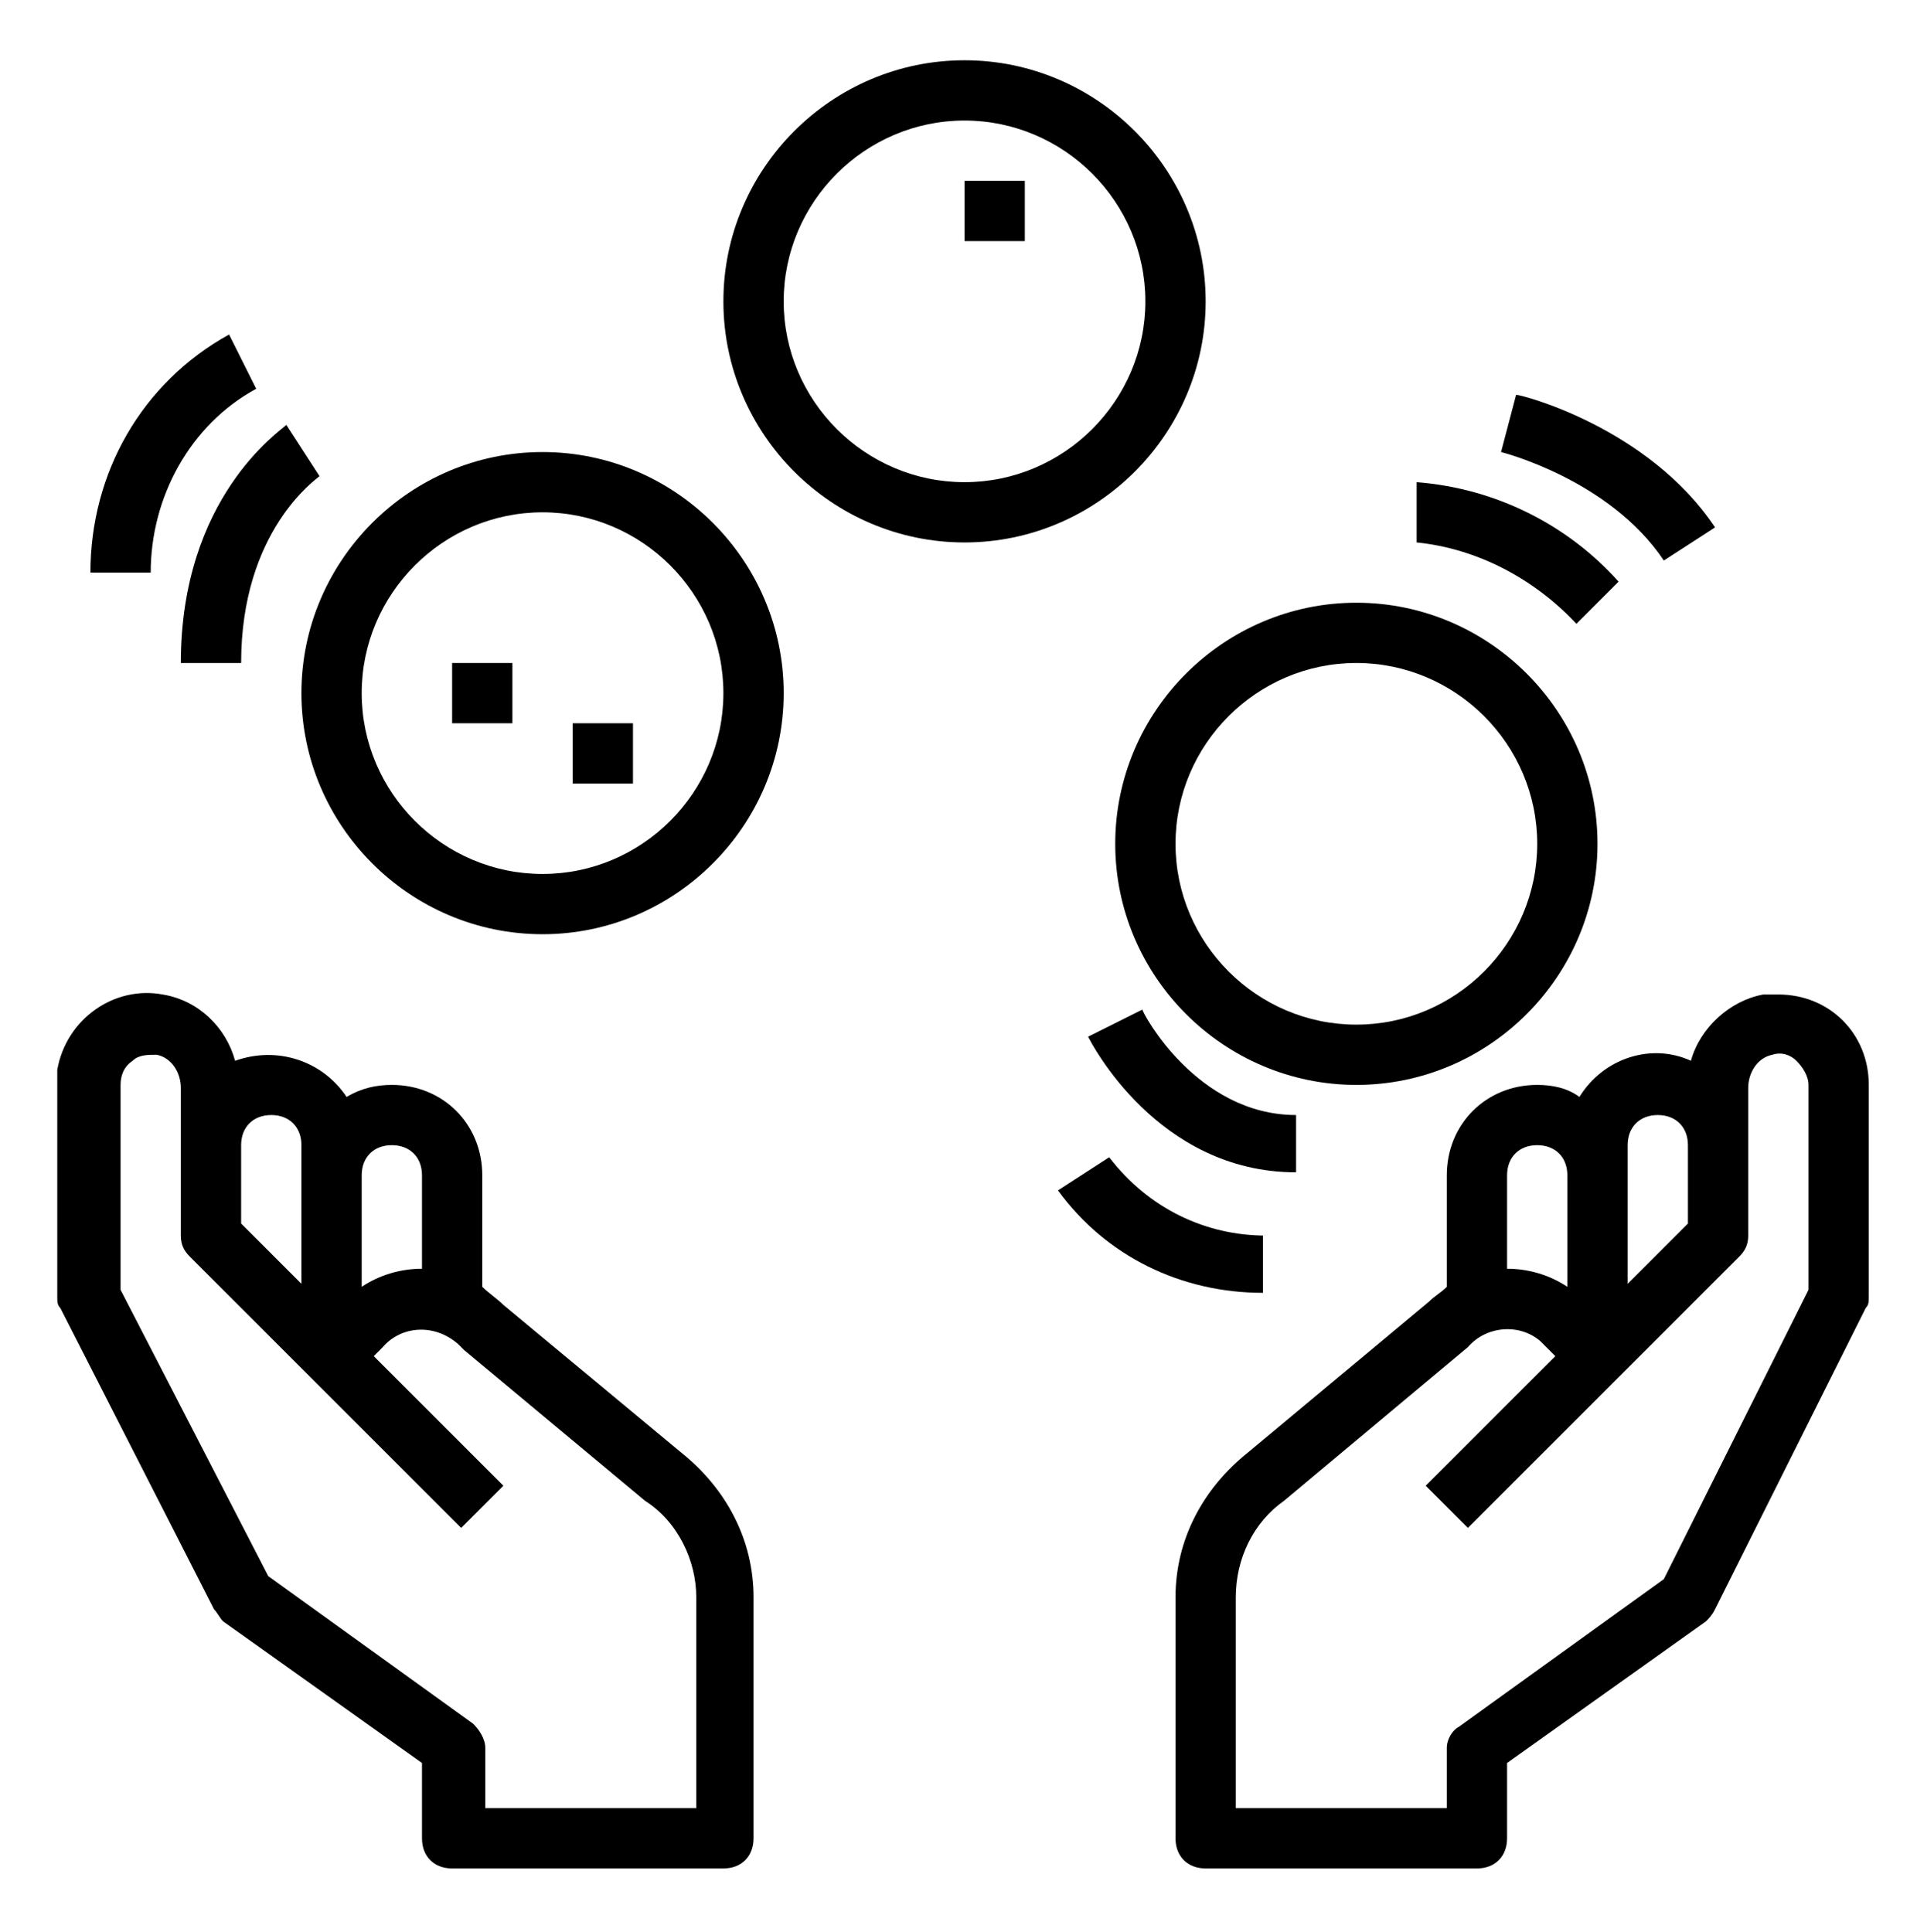 <?xml version="1.0" encoding="utf-8"?>
<!-- Generator: Adobe Illustrator 26.0.0, SVG Export Plug-In . SVG Version: 6.00 Build 0)  -->
<svg version="1.1" id="Layer_1" xmlns="http://www.w3.org/2000/svg" xmlns:xlink="http://www.w3.org/1999/xlink" x="0px" y="0px"
	 viewBox="0 0 63.6 64.1" style="enable-background:new 0 0 63.6 64.1;" xml:space="preserve">
<g id="outline">
	<path d="M58.5,33c-1.1,0.2-2.1,1.1-2.4,2.2c-1.3-0.6-2.9-0.1-3.7,1.2C52,36.1,51.5,36,51,36c-1.7,0-3,1.3-3,3v3.7
		c-0.2,0.2-0.4,0.3-0.6,0.5l-6,5C39.9,49.4,39,51.1,39,53v8c0,0.6,0.4,1,1,1h9c0.6,0,1-0.4,1-1v-2.5l6.6-4.7
		c0.1-0.1,0.2-0.2,0.3-0.4l5-10C62,43.3,62,43.2,62,43v-7c0-1.7-1.3-3-3-3C58.8,33,58.7,33,58.5,33z M54,38c0-0.6,0.4-1,1-1
		s1,0.4,1,1v2.6l-2,2V38z M50,39c0-0.6,0.4-1,1-1s1,0.4,1,1v3.7c-0.6-0.4-1.3-0.6-2-0.6V39z M60,42.8l-4.8,9.6l-6.8,4.9
		C48.2,57.4,48,57.7,48,58v2h-7v-7c0-1.3,0.6-2.5,1.6-3.2l6.1-5.1c0.6-0.7,1.7-0.8,2.4-0.2c0.1,0.1,0.1,0.1,0.2,0.2l0.3,0.3
		l-4.3,4.3l1.4,1.4l9-9c0.2-0.2,0.3-0.4,0.3-0.7v-4.9c0-0.5,0.3-1,0.8-1.1c0.3-0.1,0.6,0,0.8,0.2c0.2,0.2,0.4,0.5,0.4,0.8V42.8z"/>
	<path d="M7.1,53.4c0.1,0.1,0.2,0.3,0.3,0.4l6.6,4.7V61c0,0.6,0.4,1,1,1h9c0.6,0,1-0.4,1-1v-8c0-1.9-0.9-3.6-2.4-4.8l-5.9-4.9
		c-0.2-0.2-0.5-0.4-0.7-0.6V39c0-1.7-1.3-3-3-3c-0.5,0-1,0.1-1.5,0.4c-0.8-1.2-2.3-1.7-3.7-1.2c-0.3-1.1-1.2-2-2.4-2.2
		c-1.6-0.3-3.2,0.8-3.5,2.5c0,0.2,0,0.3,0,0.5v7c0,0.2,0,0.3,0.1,0.4L7.1,53.4z M12,39c0-0.6,0.4-1,1-1s1,0.4,1,1v3.1
		c-0.7,0-1.4,0.2-2,0.6V39z M8,38c0-0.6,0.4-1,1-1s1,0.4,1,1v4.6l-2-2V38z M4,36c0-0.3,0.1-0.6,0.4-0.8C4.6,35,4.9,35,5.2,35
		C5.7,35.1,6,35.6,6,36.1V41c0,0.3,0.1,0.5,0.3,0.7l9,9l1.4-1.4L12.4,45l0.3-0.3c0.6-0.7,1.7-0.8,2.5-0.1c0.1,0.1,0.1,0.1,0.2,0.2
		l6,5c1.1,0.7,1.7,2,1.7,3.2v7h-7v-2c0-0.3-0.2-0.6-0.4-0.8l-6.8-4.9L4,42.8V36z"/>
	<path d="M18,31c4.4,0,8-3.6,8-8s-3.6-8-8-8s-8,3.6-8,8C10,27.4,13.6,31,18,31z M18,17c3.3,0,6,2.7,6,6s-2.7,6-6,6s-6-2.7-6-6
		C12,19.7,14.7,17,18,17z"/>
	<path d="M24,10c0,4.4,3.6,8,8,8s8-3.6,8-8s-3.6-8-8-8C27.6,2,24,5.6,24,10z M38,10c0,3.3-2.7,6-6,6s-6-2.7-6-6s2.7-6,6-6
		C35.3,4,38,6.7,38,10z"/>
	<path d="M53,28c0-4.4-3.6-8-8-8s-8,3.6-8,8s3.6,8,8,8C49.4,36,53,32.4,53,28z M39,28c0-3.3,2.7-6,6-6s6,2.7,6,6s-2.7,6-6,6
		C41.7,34,39,31.3,39,28z"/>
	<path d="M6,22h2c0-4.4,2.5-6.1,2.6-6.2l-1.1-1.7C9.3,14.3,6,16.5,6,22z"/>
	<path d="M8.5,12.9l-0.9-1.8C4.7,12.7,3,15.7,3,19h2C5,16.5,6.3,14.1,8.5,12.9z"/>
	<path d="M43,37c-3.3,0-5.1-3.4-5.1-3.5l-1.8,0.9c0.1,0.2,2.3,4.5,6.9,4.5V37z"/>
	<path d="M42,41c-2,0-3.9-0.9-5.2-2.6l-1.7,1.1c1.6,2.2,4.1,3.4,6.8,3.4V41z"/>
	<path d="M47,16l0,2c2,0.2,3.9,1.2,5.3,2.7l1.4-1.4C52,17.4,49.6,16.2,47,16z"/>
	<path d="M55.2,18.6l1.7-1.1c-2.2-3.3-6.4-4.4-6.6-4.4L49.8,15C49.8,15,53.4,15.9,55.2,18.6z"/>
	<rect x="19" y="24" width="2" height="2"/>
	<rect x="15" y="22" width="2" height="2"/>
	<rect x="32" y="6" width="2" height="2"/>
</g>
</svg>
